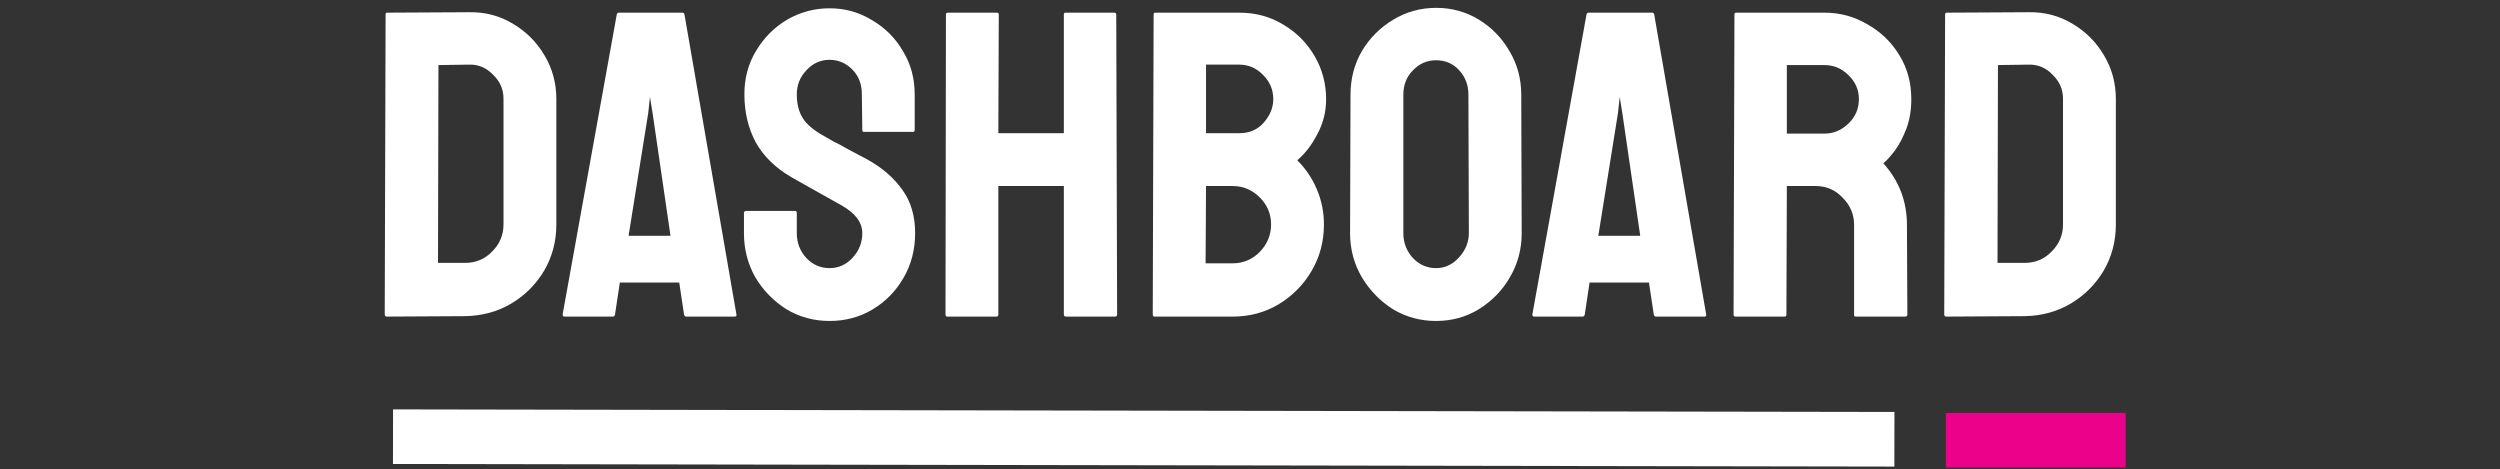 <svg width="229" height="43" viewBox="0 0 229 43" fill="none" xmlns="http://www.w3.org/2000/svg">
<rect x="0" y="0" width="229" height="43" fill="#333333" stroke="none"/>
<path d="M35.441 29C35.307 29 35.241 28.933 35.241 28.8L35.321 1.32C35.321 1.213 35.374 1.16 35.481 1.16L42.961 1.12C44.427 1.093 45.761 1.44 46.961 2.16C48.187 2.88 49.161 3.853 49.881 5.08C50.601 6.28 50.961 7.613 50.961 9.08V20.56C50.961 22.107 50.587 23.52 49.841 24.8C49.094 26.053 48.094 27.053 46.841 27.8C45.587 28.547 44.174 28.933 42.601 28.96L35.441 29ZM40.121 24.08H42.601C43.587 24.08 44.414 23.733 45.081 23.04C45.774 22.347 46.121 21.52 46.121 20.56V9.04C46.121 8.187 45.801 7.453 45.161 6.84C44.547 6.2 43.814 5.893 42.961 5.92L40.161 5.96L40.121 24.08ZM51.537 28.8L56.497 1.32C56.523 1.213 56.59 1.16 56.697 1.16H62.497C62.603 1.16 62.67 1.213 62.697 1.32L67.457 28.8C67.484 28.933 67.43 29 67.297 29H62.857C62.75 29 62.684 28.933 62.657 28.8L62.217 25.88H56.777L56.337 28.8C56.31 28.933 56.243 29 56.137 29H51.697C51.59 29 51.537 28.933 51.537 28.8ZM57.577 21.6H61.417L59.777 10.36L59.537 8.88L59.377 10.36L57.577 21.6ZM75.986 29.4C74.546 29.4 73.226 29.04 72.026 28.32C70.853 27.573 69.906 26.6 69.186 25.4C68.493 24.173 68.146 22.827 68.146 21.36V19.52C68.146 19.387 68.213 19.32 68.346 19.32H72.826C72.933 19.32 72.986 19.387 72.986 19.52V21.36C72.986 22.24 73.279 23 73.866 23.64C74.453 24.253 75.159 24.56 75.986 24.56C76.813 24.56 77.519 24.24 78.106 23.6C78.693 22.96 78.986 22.213 78.986 21.36C78.986 20.373 78.346 19.52 77.066 18.8C76.639 18.56 75.973 18.187 75.066 17.68C74.159 17.173 73.306 16.693 72.506 16.24C71.039 15.387 69.946 14.32 69.226 13.04C68.533 11.733 68.186 10.267 68.186 8.64C68.186 7.147 68.546 5.813 69.266 4.64C69.986 3.44 70.933 2.493 72.106 1.8C73.306 1.107 74.599 0.76 75.986 0.76C77.399 0.76 78.693 1.12 79.866 1.84C81.066 2.533 82.013 3.48 82.706 4.68C83.426 5.853 83.786 7.173 83.786 8.64V11.92C83.786 12.027 83.733 12.08 83.626 12.08H79.146C79.039 12.08 78.986 12.027 78.986 11.92L78.946 8.64C78.946 7.707 78.653 6.947 78.066 6.36C77.479 5.773 76.786 5.48 75.986 5.48C75.159 5.48 74.453 5.8 73.866 6.44C73.279 7.053 72.986 7.787 72.986 8.64C72.986 9.52 73.173 10.253 73.546 10.84C73.919 11.427 74.599 11.987 75.586 12.52C75.719 12.6 75.973 12.747 76.346 12.96C76.746 13.147 77.173 13.373 77.626 13.64C78.079 13.88 78.479 14.093 78.826 14.28C79.199 14.467 79.426 14.587 79.506 14.64C80.839 15.387 81.893 16.307 82.666 17.4C83.439 18.467 83.826 19.787 83.826 21.36C83.826 22.88 83.466 24.253 82.746 25.48C82.053 26.68 81.106 27.64 79.906 28.36C78.733 29.053 77.426 29.4 75.986 29.4ZM86.768 29C86.661 29 86.608 28.933 86.608 28.8L86.648 1.32C86.648 1.213 86.715 1.16 86.848 1.16H91.288C91.421 1.16 91.488 1.213 91.488 1.32L91.448 12.2H97.448V1.32C97.448 1.213 97.501 1.16 97.608 1.16H102.048C102.181 1.16 102.248 1.213 102.248 1.32L102.328 28.8C102.328 28.933 102.261 29 102.128 29H97.648C97.514 29 97.448 28.933 97.448 28.8V17.04H91.448V28.8C91.448 28.933 91.394 29 91.288 29H86.768ZM105.752 29C105.646 29 105.592 28.933 105.592 28.8L105.672 1.32C105.672 1.213 105.726 1.16 105.832 1.16H113.512C115.032 1.16 116.392 1.533 117.592 2.28C118.792 3 119.739 3.96 120.432 5.16C121.126 6.36 121.472 7.667 121.472 9.08C121.472 10.227 121.206 11.293 120.672 12.28C120.166 13.267 119.552 14.067 118.832 14.68C119.606 15.453 120.206 16.347 120.632 17.36C121.059 18.373 121.272 19.44 121.272 20.56C121.272 22.107 120.899 23.52 120.152 24.8C119.406 26.08 118.392 27.107 117.112 27.88C115.859 28.627 114.459 29 112.912 29H105.752ZM110.472 12.2H113.512C114.446 12.2 115.192 11.88 115.752 11.24C116.339 10.573 116.632 9.853 116.632 9.08C116.632 8.227 116.326 7.493 115.712 6.88C115.099 6.24 114.366 5.92 113.512 5.92H110.472V12.2ZM110.432 24.12H112.912C113.872 24.12 114.699 23.773 115.392 23.08C116.086 22.36 116.432 21.52 116.432 20.56C116.432 19.6 116.086 18.773 115.392 18.08C114.699 17.387 113.872 17.04 112.912 17.04H110.472L110.432 24.12ZM131.547 29.4C130.107 29.4 128.787 29.04 127.587 28.32C126.414 27.573 125.467 26.6 124.747 25.4C124.027 24.173 123.667 22.827 123.667 21.36L123.707 8.68C123.707 7.213 124.054 5.88 124.747 4.68C125.467 3.48 126.427 2.52 127.627 1.8C128.827 1.08 130.134 0.72 131.547 0.72C132.987 0.72 134.294 1.08 135.467 1.8C136.64 2.52 137.574 3.48 138.267 4.68C138.987 5.88 139.347 7.213 139.347 8.68L139.387 21.36C139.387 22.827 139.027 24.173 138.307 25.4C137.614 26.6 136.667 27.573 135.467 28.32C134.294 29.04 132.987 29.4 131.547 29.4ZM131.547 24.56C132.347 24.56 133.04 24.24 133.627 23.6C134.24 22.933 134.547 22.187 134.547 21.36L134.507 8.68C134.507 7.8 134.227 7.053 133.667 6.44C133.107 5.827 132.4 5.52 131.547 5.52C130.72 5.52 130.014 5.827 129.427 6.44C128.84 7.027 128.547 7.773 128.547 8.68V21.36C128.547 22.24 128.84 23 129.427 23.64C130.014 24.253 130.72 24.56 131.547 24.56ZM140.365 28.8L145.325 1.32C145.352 1.213 145.418 1.16 145.525 1.16H151.325C151.432 1.16 151.498 1.213 151.525 1.32L156.285 28.8C156.312 28.933 156.258 29 156.125 29H151.685C151.578 29 151.512 28.933 151.485 28.8L151.045 25.88H145.605L145.165 28.8C145.138 28.933 145.072 29 144.965 29H140.525C140.418 29 140.365 28.933 140.365 28.8ZM146.405 21.6H150.245L148.605 10.36L148.365 8.88L148.205 10.36L146.405 21.6ZM158.955 29C158.849 29 158.795 28.933 158.795 28.8L158.875 1.32C158.875 1.213 158.929 1.16 159.035 1.16H167.115C168.555 1.16 169.875 1.52 171.075 2.24C172.302 2.933 173.275 3.88 173.995 5.08C174.715 6.253 175.075 7.587 175.075 9.08C175.075 10.067 174.929 10.96 174.635 11.76C174.342 12.533 173.995 13.2 173.595 13.76C173.195 14.293 172.835 14.693 172.515 14.96C173.955 16.56 174.675 18.44 174.675 20.6L174.715 28.8C174.715 28.933 174.649 29 174.515 29H169.995C169.889 29 169.835 28.96 169.835 28.88V20.6C169.835 19.64 169.489 18.813 168.795 18.12C168.129 17.4 167.302 17.04 166.315 17.04H163.675L163.635 28.8C163.635 28.933 163.582 29 163.475 29H158.955ZM163.675 12.24H167.115C167.942 12.24 168.675 11.933 169.315 11.32C169.955 10.707 170.275 9.96 170.275 9.08C170.275 8.227 169.955 7.493 169.315 6.88C168.702 6.267 167.969 5.96 167.115 5.96H163.675V12.24ZM178.292 29C178.159 29 178.092 28.933 178.092 28.8L178.172 1.32C178.172 1.213 178.226 1.16 178.332 1.16L185.812 1.12C187.279 1.093 188.612 1.44 189.812 2.16C191.039 2.88 192.012 3.853 192.732 5.08C193.452 6.28 193.812 7.613 193.812 9.08V20.56C193.812 22.107 193.439 23.52 192.692 24.8C191.946 26.053 190.946 27.053 189.692 27.8C188.439 28.547 187.026 28.933 185.452 28.96L178.292 29ZM182.972 24.08H185.452C186.439 24.08 187.266 23.733 187.932 23.04C188.626 22.347 188.972 21.52 188.972 20.56V9.04C188.972 8.187 188.652 7.453 188.012 6.84C187.399 6.2 186.666 5.893 185.812 5.92L183.012 5.96L182.972 24.08Z" fill="white"/>
<path d="M36 40L173.527 40.239" stroke="white" stroke-width="5"/>
<path d="M178.24 40.324L194.71 40.323" stroke="#EB018A" stroke-width="5"/>
</svg>
